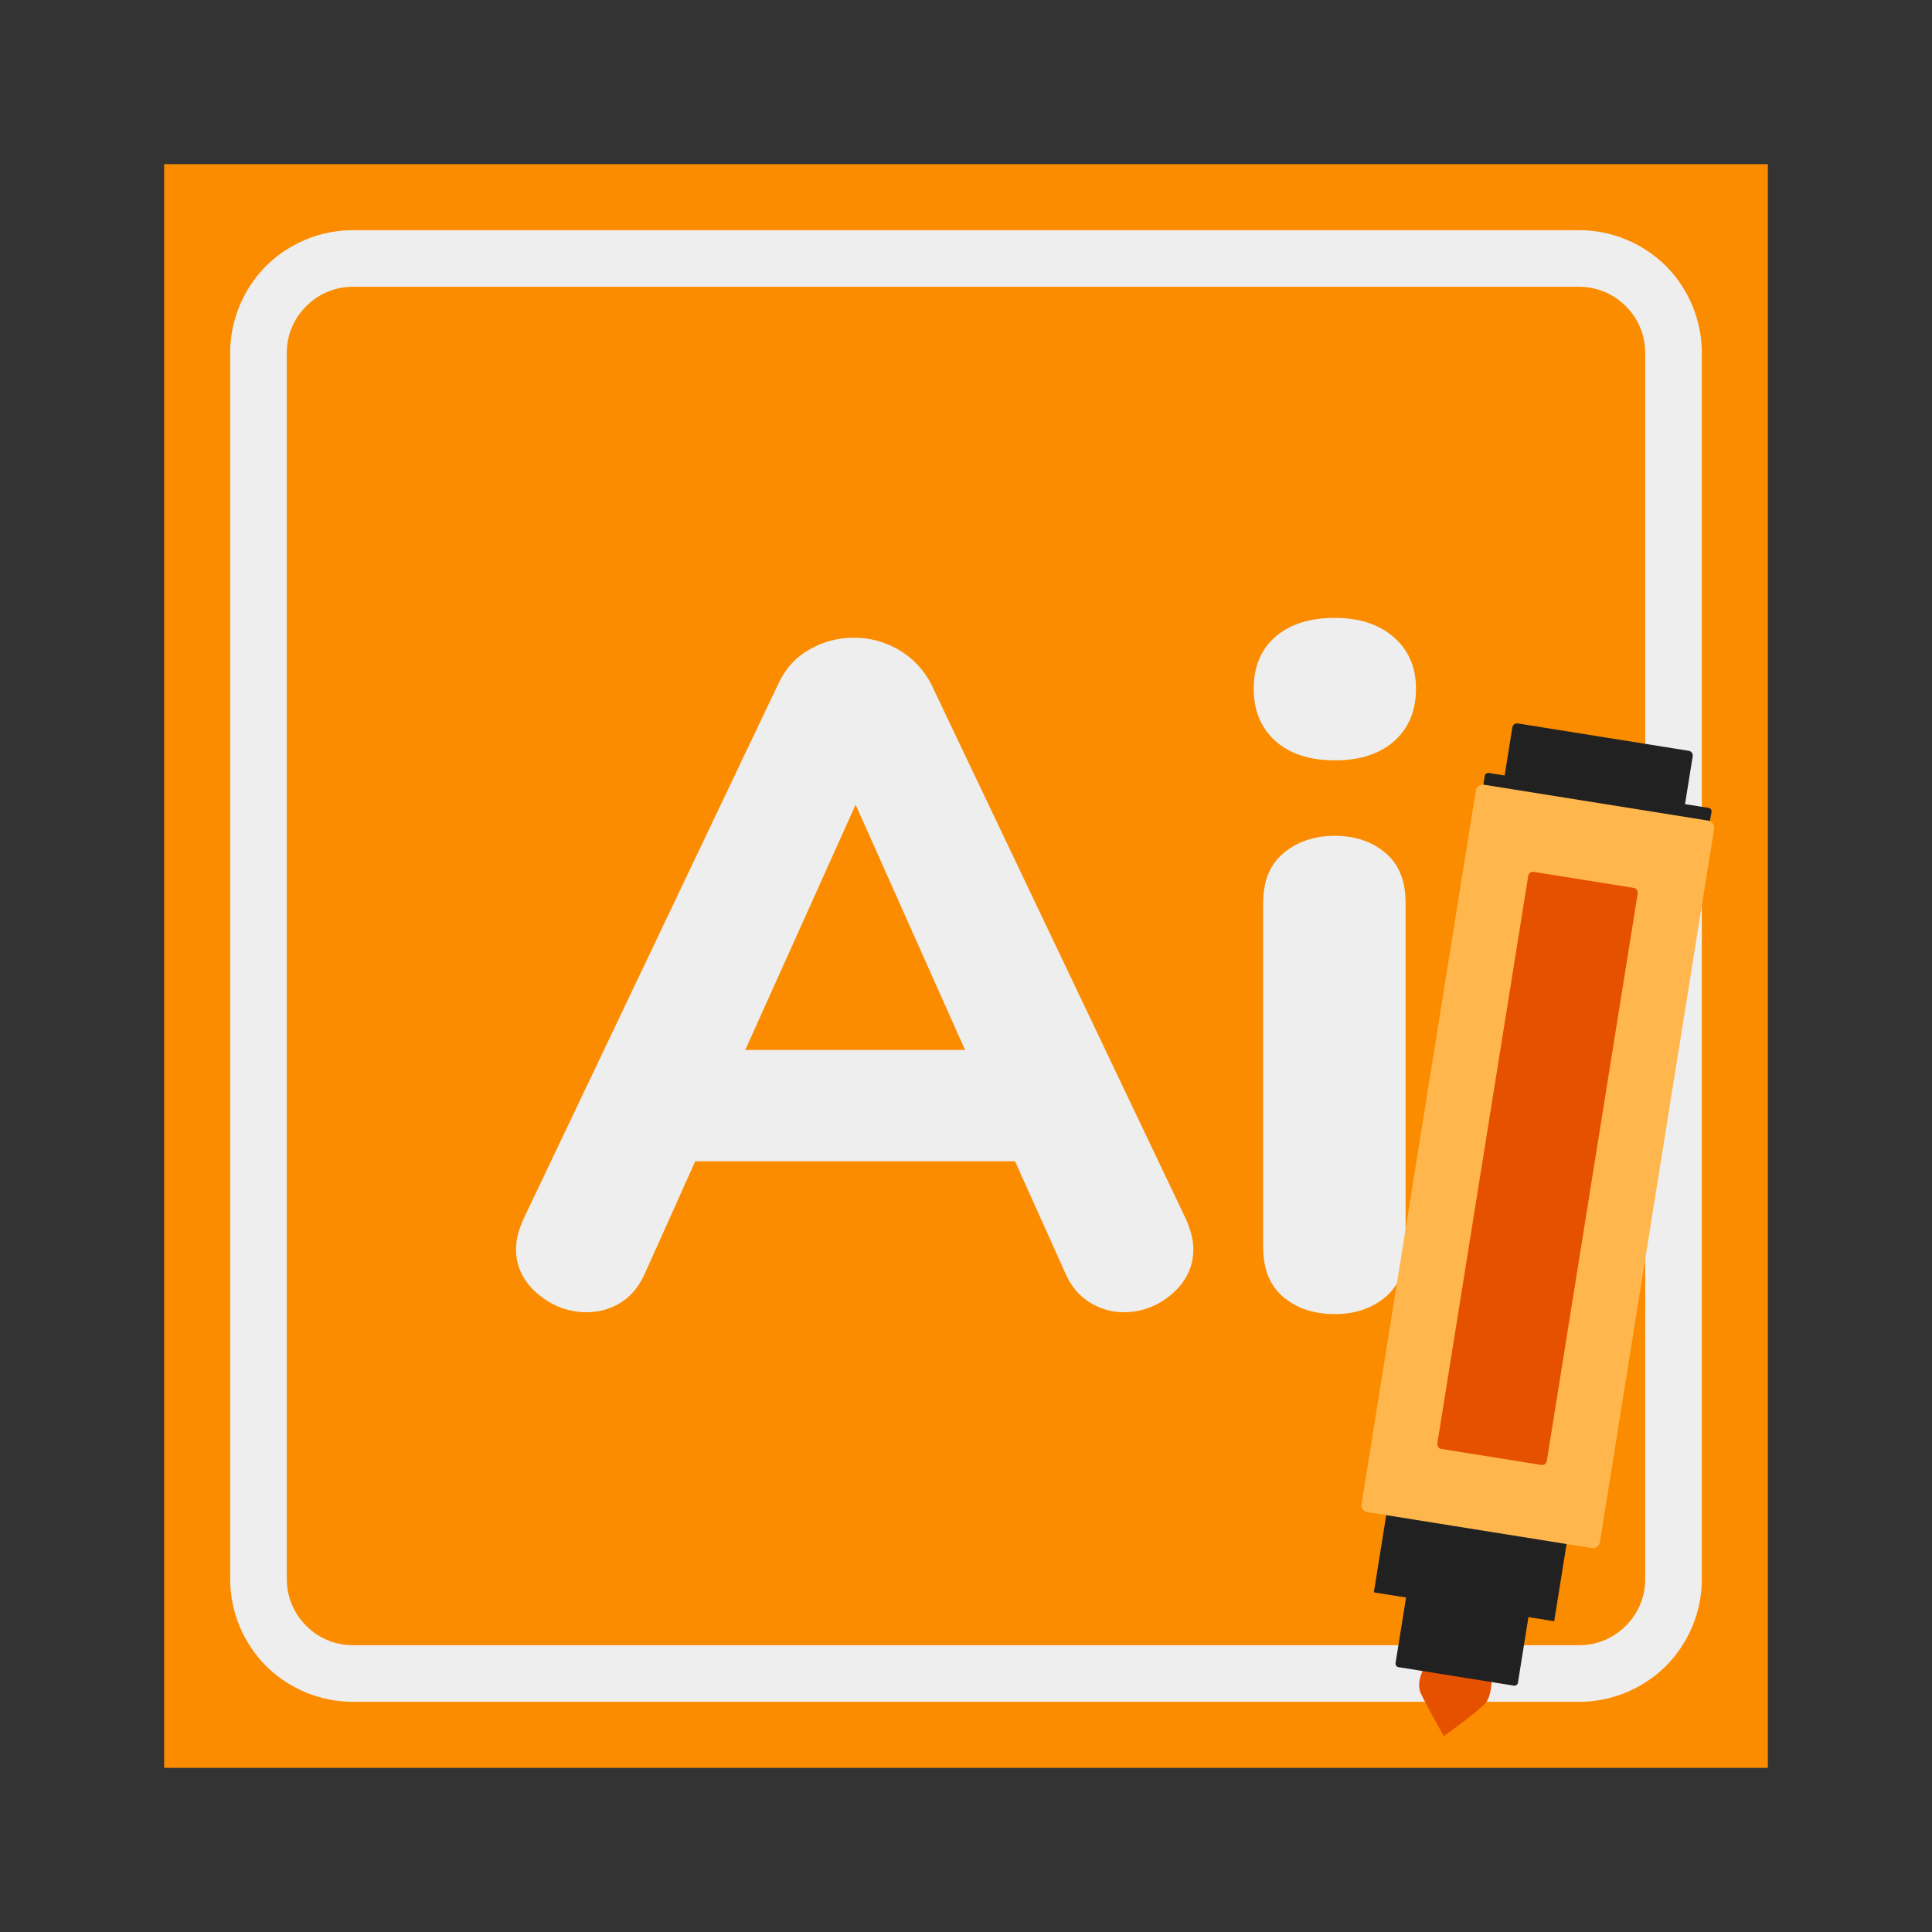 <?xml version="1.0" standalone="no"?><!-- Generator: Gravit.io --><svg xmlns="http://www.w3.org/2000/svg" xmlns:xlink="http://www.w3.org/1999/xlink" style="isolation:isolate" viewBox="0 0 1024 1024" width="1024" height="1024"><rect x="0" y="0" width="1024" height="1024" fill="#333333" stroke="none"/><defs><clipPath id="_clipPath_IfEhVXoYsp0mdPmK7jWMtKE6ttR8Xv5b"><rect width="1024" height="1024"/></clipPath></defs><g clip-path="url(#_clipPath_IfEhVXoYsp0mdPmK7jWMtKE6ttR8Xv5b)"><rect x="87" y="87" width="850" height="850" transform="matrix(1,0,0,1,0,0)" fill="rgb(251,140,0)"/><path d=" M 187 122 L 837 122 C 854.2 122 870.8 128.9 883 141 C 895.1 153.2 902 169.8 902 187 L 902 837 C 902 854.2 895.1 870.8 883 883 C 870.8 895.1 854.2 902 837 902 L 187 902 C 169.8 902 153.2 895.1 141 883 C 128.9 870.8 122 854.2 122 837 L 122 187 C 122 169.8 128.9 153.2 141 141 C 153.2 128.9 169.8 122 187 122 Z  M 187 152 L 837 152 C 846.3 152 855.2 155.7 861.7 162.3 C 868.3 168.8 872 177.7 872 187 L 872 837 C 872 846.3 868.3 855.2 861.7 861.7 C 855.2 868.3 846.3 872 837 872 L 187 872 C 177.7 872 168.8 868.3 162.3 861.7 C 155.7 855.2 152 846.3 152 837 L 152 187 C 152 177.7 155.7 168.8 162.3 162.3 C 168.8 155.7 177.7 152 187 152 Z " fill-rule="evenodd" fill="rgb(238,238,238)"/><path d=" M 628.5 646 L 628.5 646 Q 632.5 655 632.5 662 L 632.5 662 L 632.5 662 Q 632.5 676 621.25 685.75 L 621.25 685.75 L 621.25 685.75 Q 610 695.5 595.5 695.5 L 595.5 695.5 L 595.5 695.5 Q 586 695.5 577.5 690.25 L 577.5 690.25 L 577.5 690.25 Q 569 685 564.5 674.5 L 564.5 674.5 L 538 615.5 L 368.5 615.5 L 342 674.5 L 342 674.5 Q 337.5 685 329.25 690.25 L 329.25 690.25 L 329.25 690.25 Q 321 695.5 311 695.5 L 311 695.5 L 311 695.5 Q 296.5 695.5 285 685.75 L 285 685.75 L 285 685.75 Q 273.5 676 273.5 662 L 273.5 662 L 273.5 662 Q 273.5 655 277.5 646 L 277.5 646 L 412.5 362.5 L 412.5 362.5 Q 418 350.5 429 344.25 L 429 344.25 L 429 344.25 Q 440 338 452.5 338 L 452.5 338 L 452.5 338 Q 465.5 338 476.5 344.5 L 476.5 344.5 L 476.5 344.5 Q 487.5 351 493.5 362.5 L 493.5 362.5 L 628.5 646 Z  M 453.5 426.5 L 395 556.5 L 511.5 556.5 L 453.5 426.5 Z  M 707.5 696.5 L 707.5 696.5 Q 691 696.5 680.25 687.5 L 680.25 687.5 L 680.25 687.5 Q 669.5 678.5 669.5 661 L 669.5 661 L 669.5 478.5 L 669.5 478.5 Q 669.5 461 680.5 452 L 680.5 452 L 680.5 452 Q 691.5 443 707.5 443 L 707.5 443 L 707.5 443 Q 723.5 443 734.25 452 L 734.25 452 L 734.25 452 Q 745 461 745 478.5 L 745 478.5 L 745 661 L 745 661 Q 745 678.5 734.25 687.5 L 734.25 687.5 L 734.25 687.5 Q 723.5 696.5 707.5 696.5 L 707.5 696.5 Z  M 707.5 403 L 707.5 403 Q 687.5 403 676 392.75 L 676 392.75 L 676 392.75 Q 664.5 382.5 664.5 365 L 664.5 365 L 664.5 365 Q 664.5 347.5 676 337.5 L 676 337.5 L 676 337.5 Q 687.5 327.5 707.5 327.5 L 707.5 327.5 L 707.5 327.5 Q 727 327.5 738.75 337.75 L 738.75 337.75 L 738.75 337.75 Q 750.5 348 750.5 365 L 750.5 365 L 750.5 365 Q 750.5 382.5 739 392.75 L 739 392.75 L 739 392.75 Q 727.5 403 707.5 403 L 707.5 403 Z " fill-rule="evenodd" fill="rgb(238,238,238)"/><g id="Group"><path d=" M 790.75 888.25 Q 790.537 898.776 787.5 902.5 Q 784.463 906.224 765.25 920.25 Q 755.398 902.674 752.979 897.276 Q 750.56 891.879 755.305 882.75 L 790.75 888.25 Z " fill-rule="evenodd" fill="rgb(230,81,0)"/><path d=" M 810.103 857.103 L 804.538 891.864 C 804.374 892.889 803.409 893.587 802.385 893.423 L 741.232 883.631 C 740.208 883.467 739.509 882.503 739.673 881.478 L 745.239 846.717 L 728.17 843.984 L 736.792 790.135 L 832.381 805.441 L 823.759 859.29 L 810.103 857.103 Z " fill="rgb(33,33,33)"/><path d=" M 893.103 426.213 L 897.169 400.82 C 897.388 399.454 896.456 398.168 895.091 397.949 L 804.45 383.436 C 803.085 383.217 801.798 384.148 801.58 385.514 L 797.494 411.028 L 789.107 409.696 C 788.082 409.533 787.117 410.232 786.953 411.257 L 784.099 429.084 C 783.935 430.109 784.633 431.076 785.656 431.243 L 901.645 450.197 C 902.669 450.364 903.651 449.671 903.836 448.651 L 907.164 430.349 C 907.349 429.329 906.668 428.368 905.644 428.205 L 893.103 426.213 Z " fill="rgb(33,33,33)"/><path d=" M 847.976 817.386 L 908.522 439.253 C 908.85 437.205 907.453 435.275 905.405 434.947 L 786.514 415.91 C 784.465 415.582 782.536 416.979 782.208 419.028 L 721.661 797.161 C 721.333 799.209 722.73 801.139 724.779 801.467 L 843.67 820.504 C 845.718 820.832 847.648 819.435 847.976 817.386 Z " fill-rule="evenodd" fill="rgb(255,183,77)"/><path d=" M 819.847 774.386 L 868.028 473.475 C 868.247 472.109 867.316 470.823 865.95 470.604 L 812.863 462.104 C 811.497 461.885 810.211 462.816 809.992 464.182 L 761.81 765.093 C 761.592 766.459 762.523 767.745 763.888 767.964 L 816.976 776.464 C 818.342 776.683 819.628 775.752 819.847 774.386 Z " fill-rule="evenodd" fill="rgb(230,81,0)"/></g></g></svg>